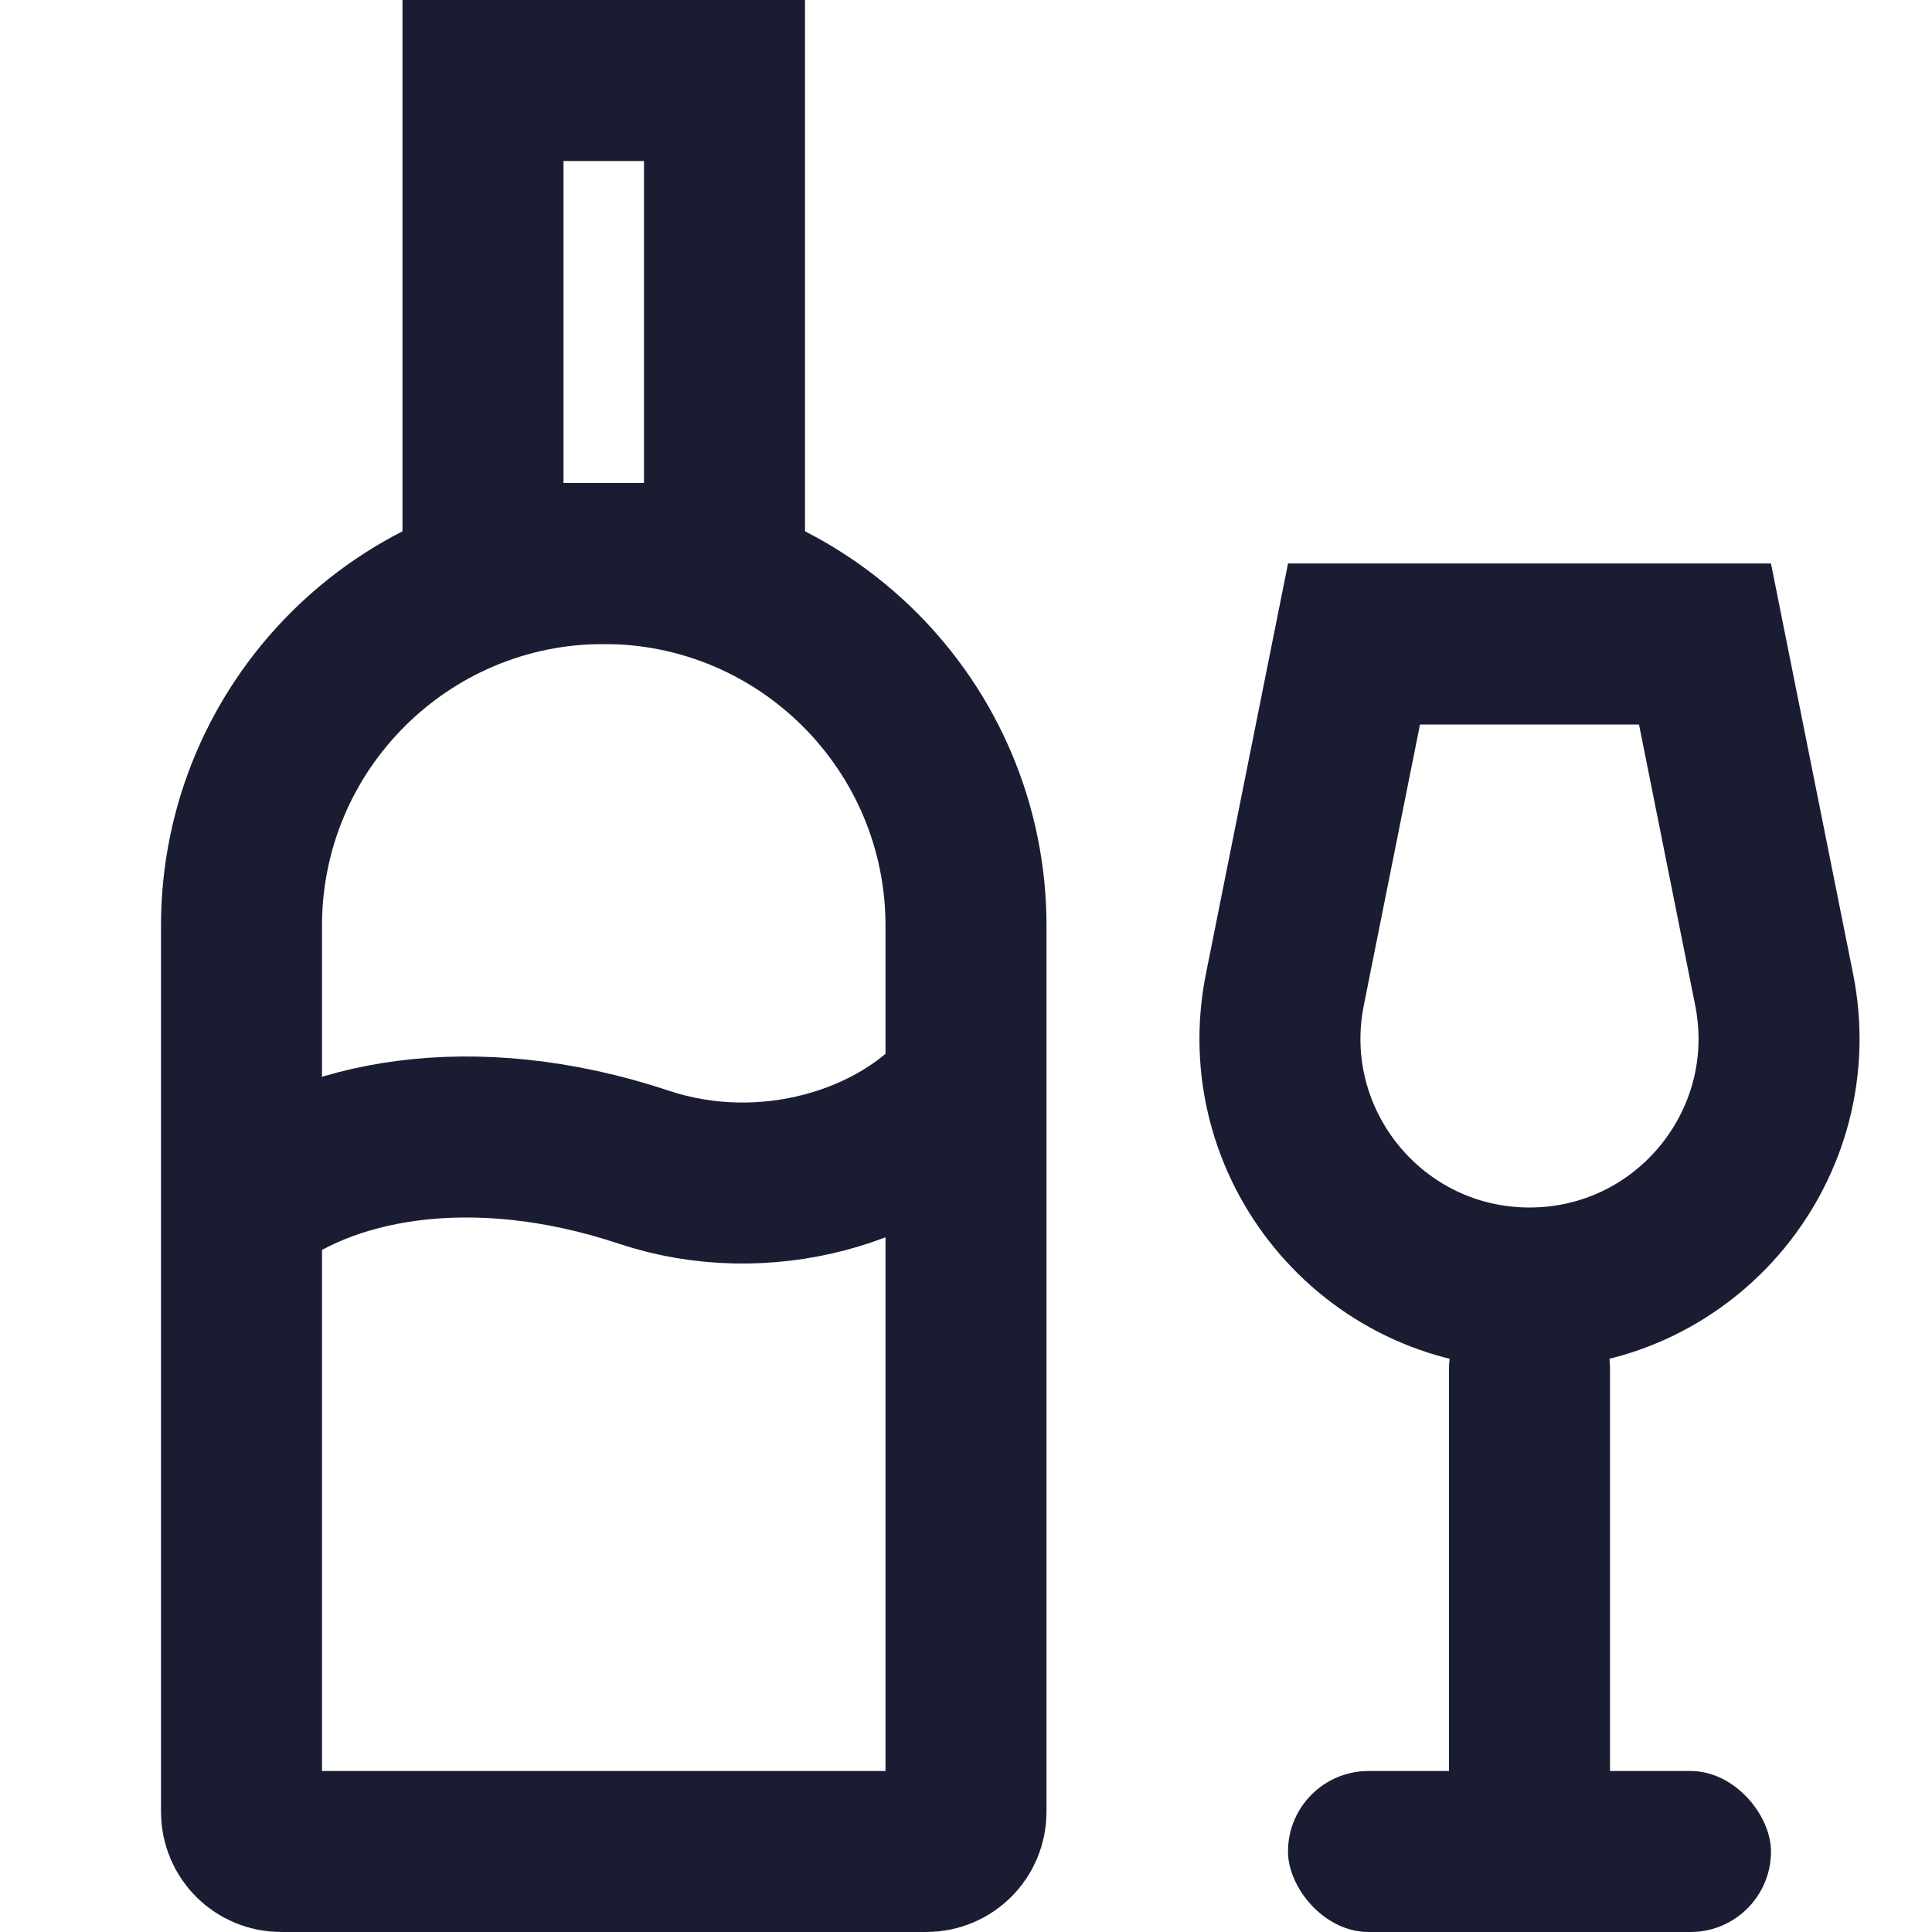 <svg width="24" height="24" viewBox="0 0 24 24" fill="none" xmlns="http://www.w3.org/2000/svg">
<path d="M3 11.5C3 9.015 5.015 7 7.5 7C9.985 7 12 9.015 12 11.5V22.508C12 22.78 11.78 23 11.508 23H3.492C3.22 23 3 22.78 3 22.508V11.5Z" stroke="#1A1D32" stroke-width="2"/>
<path d="M22.039 12.293C22.422 14.211 20.956 16 19 16C17.044 16 15.578 14.211 15.961 12.293L16.82 8L21.18 8L22.039 12.293Z" stroke="#1A1D32" stroke-width="2"/>
<path d="M6 1H7.5H9V7H6L6 1Z" stroke="#1A1D32" stroke-width="2"/>
<rect x="16" y="22" width="6" height="2" rx="1" fill="#1A1D32"/>
<rect x="18" y="23" width="7" height="2" rx="1" transform="rotate(-90 18 23)" fill="#1A1D32"/>
<path d="M3 15C4 14.167 5.853 13.785 8 14.5C9.5 15 11.167 14.5 12 13.5" stroke="#1A1D32" stroke-width="2"/>
</svg>
